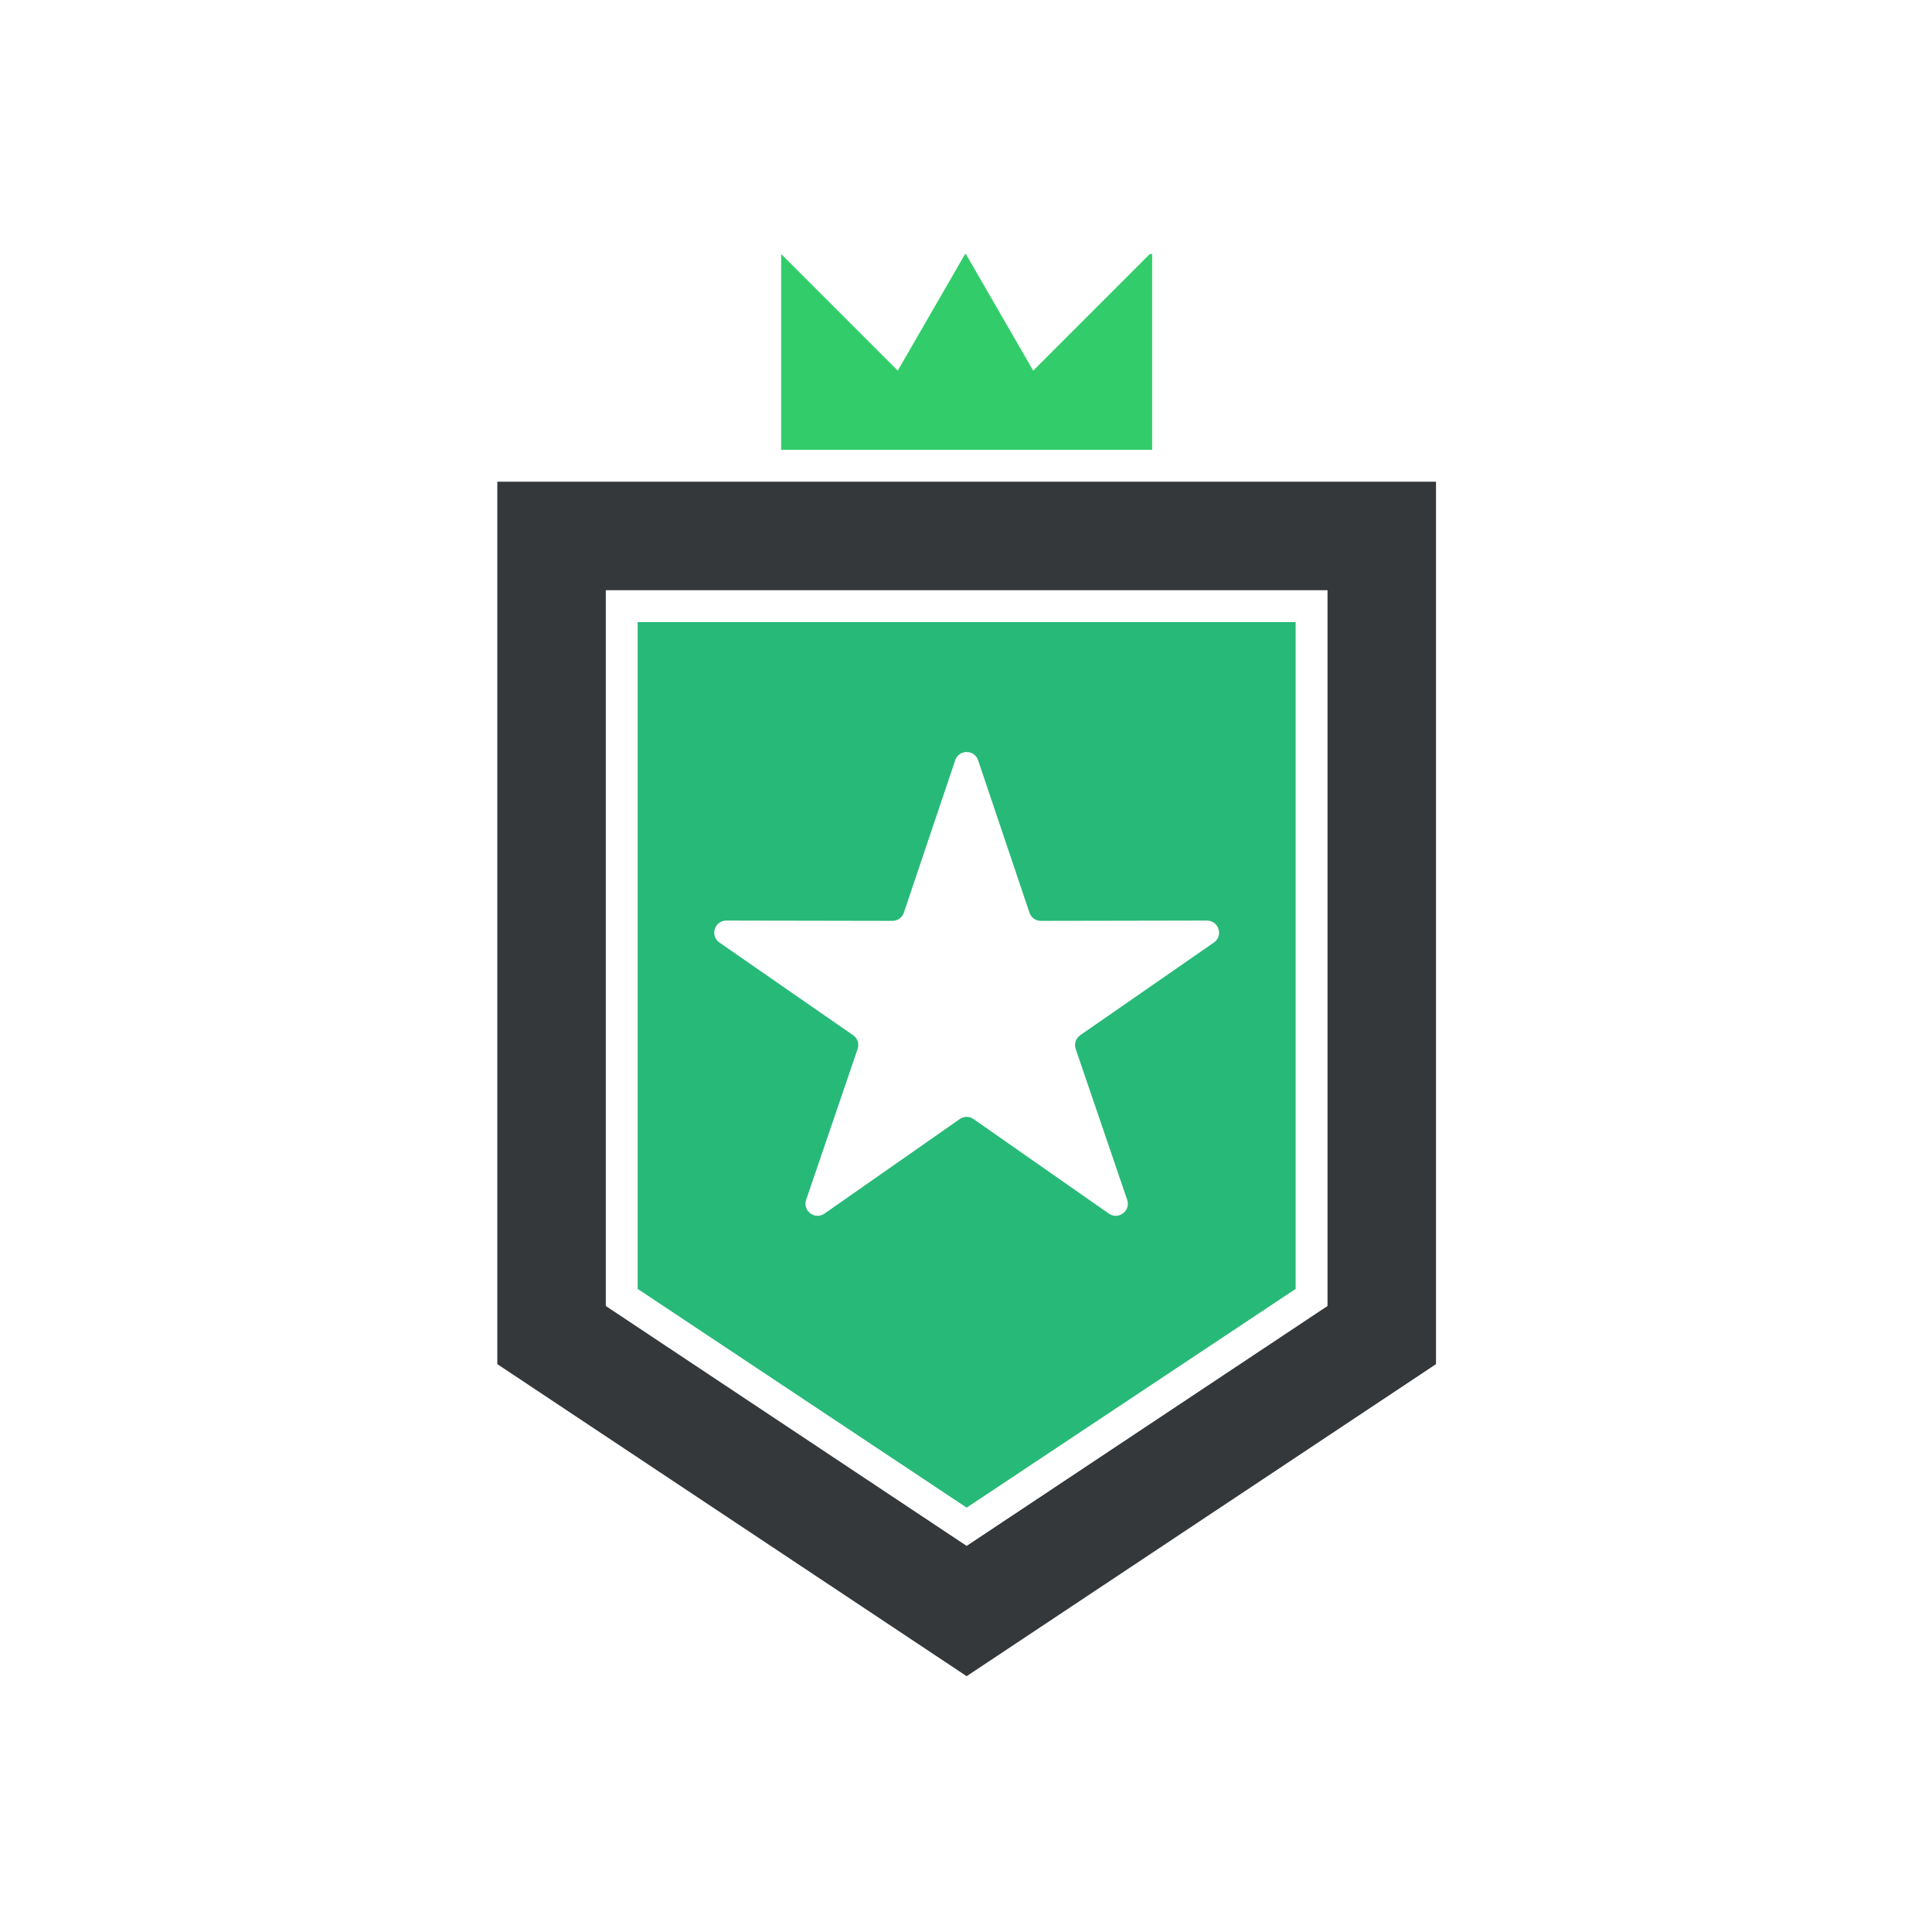 <svg width="1080" height="1080" viewBox="0 0 1080 1080" fill="none" xmlns="http://www.w3.org/2000/svg">
<path fill-rule="evenodd" clip-rule="evenodd" d="M577.564 207.185L539.93 142H539.492L501.858 207.185L436.672 142V251.465H644.061V142H642.749L577.564 207.185Z" fill="#32CD6A"/>
<path fill-rule="evenodd" clip-rule="evenodd" d="M338.647 730.059V329.929H742.087V730.059L540.367 864.172L338.647 730.059ZM540.367 269.282H278V762.565L540.367 937L802.735 762.565V269.282H540.367Z" fill="#35383B"/>
<path fill-rule="evenodd" clip-rule="evenodd" d="M505.264 510.175L533.971 424.972C534.912 422.177 537.419 420.377 540.368 420.377C543.317 420.377 545.824 422.177 546.765 424.972L575.472 510.175C576.415 512.974 578.929 514.778 581.882 514.771L674.692 514.6C677.695 514.595 680.247 516.465 681.146 519.329C682.045 522.196 681.018 525.189 678.55 526.899L603.868 578.676C601.352 580.421 600.336 583.508 601.325 586.405L630.097 670.697C631.057 673.507 630.14 676.487 627.766 678.272C625.392 680.058 622.276 680.113 619.84 678.411L544.236 625.57C541.868 623.915 538.868 623.915 536.5 625.57L460.896 678.411C458.461 680.113 455.345 680.058 452.971 678.272C450.597 676.487 449.679 673.507 450.64 670.697L479.411 586.405C480.4 583.508 479.385 580.421 476.868 578.676L402.186 526.899C399.718 525.189 398.692 522.196 399.591 519.329C400.489 516.465 403.043 514.595 406.045 514.6L498.854 514.771C501.807 514.778 504.32 512.974 505.264 510.175ZM724.271 347.746H356.465V720.509L540.367 842.777L724.271 720.509V347.746Z" fill="#27B978"/></svg>

